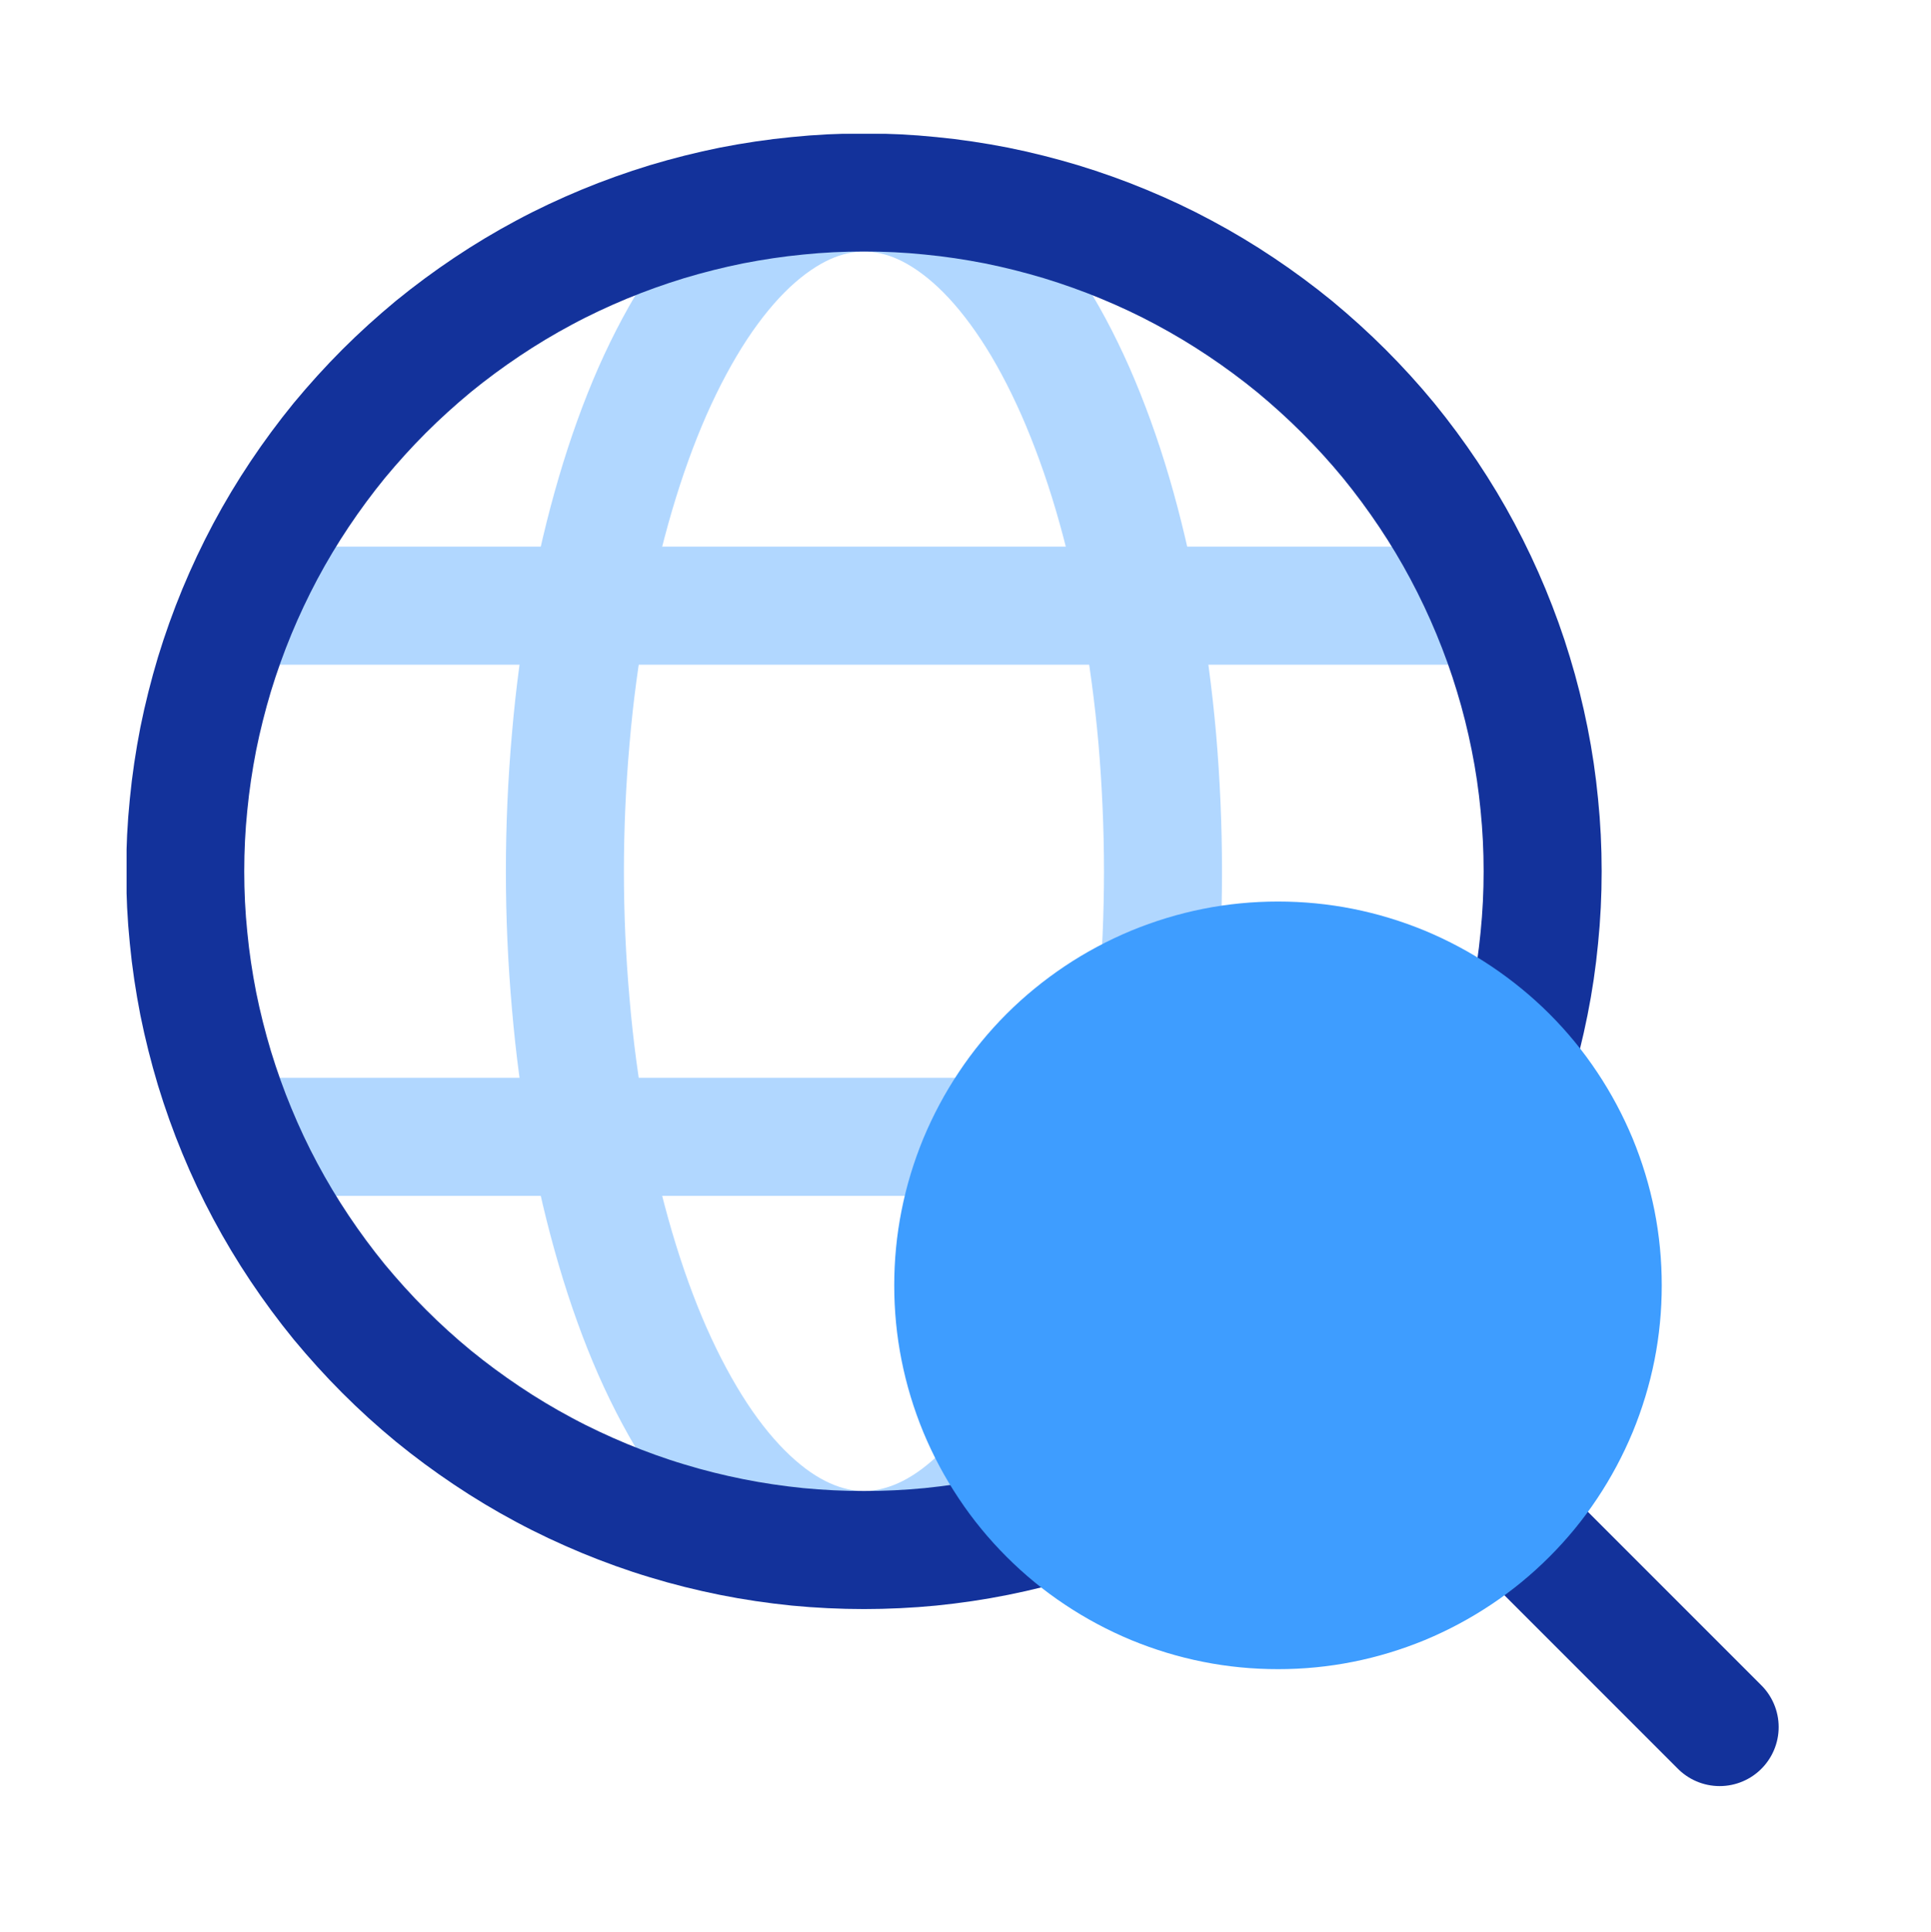 <svg version="1.0" preserveAspectRatio="xMidYMid meet" viewBox="50.906 243.12 56.735 56.769" zoomAndPan="magnify" xmlns:xlink="http://www.w3.org/1999/xlink" xmlns="http://www.w3.org/2000/svg" style="max-height: 500px" width="56.735" height="56.769"><defs><clipPath id="577b9a4938"><path clip-rule="nonzero" d="M 65 247.051 L 87 247.051 L 87 291 L 65 291 Z M 65 247.051"/></clipPath><clipPath id="b31f0eb172"><path clip-rule="nonzero" d="M 54.625 247.051 L 98 247.051 L 98 291 L 54.625 291 Z M 54.625 247.051"/></clipPath><clipPath id="d3d0c3f232"><path clip-rule="nonzero" d="M 91 284 L 103.375 284 L 103.375 295.801 L 91 295.801 Z M 91 284"/></clipPath></defs><g clip-path="url(#577b9a4938)"><path stroke-miterlimit="10" stroke-opacity="1" stroke-width="6" stroke="#b1d7ff" d="M 85.701 70.503 C 85.701 72.765 85.6 75.008 85.411 77.23 C 85.215 79.453 84.924 81.607 84.546 83.701 C 84.161 85.795 83.695 87.781 83.141 89.666 C 82.587 91.55 81.952 93.293 81.25 94.894 C 80.54 96.495 79.777 97.927 78.946 99.183 C 78.115 100.447 77.237 101.507 76.319 102.372 C 75.393 103.243 74.447 103.898 73.468 104.337 C 72.489 104.776 71.496 104.999 70.503 104.999 C 69.503 104.999 68.517 104.776 67.537 104.337 C 66.558 103.898 65.605 103.243 64.68 102.372 C 63.761 101.507 62.883 100.447 62.052 99.183 C 61.228 97.927 60.458 96.495 59.749 94.894 C 59.046 93.293 58.418 91.55 57.864 89.666 C 57.311 87.781 56.838 85.795 56.459 83.701 C 56.074 81.607 55.784 79.453 55.595 77.23 C 55.399 75.008 55.298 72.765 55.298 70.503 C 55.298 68.233 55.399 65.99 55.595 63.768 C 55.784 61.546 56.074 59.391 56.459 57.297 C 56.838 55.203 57.311 53.217 57.864 51.332 C 58.418 49.448 59.046 47.705 59.749 46.104 C 60.458 44.503 61.228 43.071 62.052 41.815 C 62.883 40.558 63.761 39.491 64.68 38.627 C 65.605 37.762 66.558 37.107 67.537 36.661 C 68.517 36.222 69.503 35.999 70.503 35.999 C 71.496 35.999 72.489 36.222 73.468 36.661 C 74.447 37.107 75.393 37.762 76.319 38.627 C 77.237 39.491 78.115 40.558 78.946 41.815 C 79.777 43.071 80.54 44.503 81.25 46.104 C 81.952 47.705 82.587 49.448 83.141 51.332 C 83.695 53.217 84.161 55.203 84.546 57.297 C 84.924 59.391 85.215 61.546 85.411 63.768 C 85.6 65.99 85.701 68.233 85.701 70.503 Z M 85.701 70.503" stroke-linejoin="round" fill="none" transform="matrix(0.578, 0, 0, 0.578, 35.541, 227.967)" stroke-linecap="round"/></g><path stroke-miterlimit="10" stroke-opacity="1" stroke-width="6" stroke="#b1d7ff" d="M 101.899 57 L 39.1 57" stroke-linejoin="round" fill="none" transform="matrix(0.578, 0, 0, 0.578, 35.541, 227.967)" stroke-linecap="round"/><path stroke-miterlimit="10" stroke-opacity="1" stroke-width="6" stroke="#b1d7ff" d="M 101.899 83.999 L 39.1 83.999" stroke-linejoin="round" fill="none" transform="matrix(0.578, 0, 0, 0.578, 35.541, 227.967)" stroke-linecap="round"/><g clip-path="url(#b31f0eb172)"><path stroke-miterlimit="10" stroke-opacity="1" stroke-width="6" stroke="#13329b" d="M 104.999 70.503 C 104.999 71.631 104.945 72.759 104.831 73.88 C 104.723 75.008 104.56 76.123 104.337 77.23 C 104.115 78.338 103.844 79.432 103.513 80.513 C 103.189 81.594 102.804 82.661 102.372 83.701 C 101.94 84.748 101.46 85.768 100.926 86.761 C 100.393 87.761 99.812 88.727 99.184 89.666 C 98.555 90.605 97.887 91.51 97.171 92.388 C 96.455 93.259 95.691 94.097 94.894 94.894 C 94.097 95.691 93.26 96.454 92.388 97.17 C 91.51 97.887 90.605 98.555 89.666 99.183 C 88.727 99.812 87.761 100.393 86.761 100.926 C 85.769 101.46 84.749 101.939 83.702 102.372 C 82.661 102.804 81.594 103.189 80.513 103.513 C 79.433 103.844 78.338 104.114 77.23 104.337 C 76.123 104.56 75.008 104.722 73.88 104.837 C 72.759 104.945 71.631 104.999 70.503 104.999 C 69.368 104.999 68.24 104.945 67.118 104.837 C 65.997 104.722 64.876 104.56 63.768 104.337 C 62.66 104.114 61.566 103.844 60.485 103.513 C 59.404 103.189 58.344 102.804 57.297 102.372 C 56.257 101.939 55.23 101.46 54.237 100.926 C 53.237 100.393 52.271 99.812 51.332 99.183 C 50.394 98.555 49.488 97.887 48.61 97.17 C 47.739 96.454 46.901 95.691 46.104 94.894 C 45.307 94.097 44.551 93.259 43.828 92.388 C 43.112 91.51 42.443 90.605 41.815 89.666 C 41.187 88.727 40.606 87.761 40.072 86.761 C 39.539 85.768 39.059 84.748 38.627 83.701 C 38.194 82.661 37.816 81.594 37.485 80.513 C 37.161 79.432 36.884 78.338 36.661 77.23 C 36.445 76.123 36.276 75.008 36.168 73.88 C 36.053 72.759 35.999 71.631 35.999 70.503 C 35.999 69.368 36.053 68.24 36.168 67.118 C 36.276 65.997 36.445 64.876 36.661 63.768 C 36.884 62.66 37.161 61.566 37.485 60.485 C 37.816 59.404 38.194 58.344 38.627 57.297 C 39.059 56.257 39.539 55.237 40.072 54.237 C 40.606 53.237 41.187 52.271 41.815 51.332 C 42.443 50.393 43.112 49.488 43.828 48.61 C 44.551 47.739 45.307 46.901 46.104 46.104 C 46.901 45.307 47.739 44.551 48.61 43.828 C 49.488 43.112 50.394 42.443 51.332 41.815 C 52.271 41.187 53.237 40.606 54.237 40.072 C 55.23 39.538 56.257 39.059 57.297 38.627 C 58.344 38.194 59.404 37.816 60.485 37.485 C 61.566 37.161 62.66 36.884 63.768 36.661 C 64.876 36.445 65.997 36.276 67.118 36.168 C 68.24 36.053 69.368 35.999 70.503 35.999 C 71.631 35.999 72.759 36.053 73.88 36.168 C 75.008 36.276 76.123 36.445 77.23 36.661 C 78.338 36.884 79.433 37.161 80.513 37.485 C 81.594 37.816 82.661 38.194 83.702 38.627 C 84.749 39.059 85.769 39.538 86.761 40.072 C 87.761 40.606 88.727 41.187 89.666 41.815 C 90.605 42.443 91.51 43.112 92.388 43.828 C 93.26 44.551 94.097 45.307 94.894 46.104 C 95.691 46.901 96.455 47.739 97.171 48.61 C 97.887 49.488 98.555 50.393 99.184 51.332 C 99.812 52.271 100.393 53.237 100.926 54.237 C 101.46 55.237 101.94 56.257 102.372 57.297 C 102.804 58.344 103.189 59.404 103.513 60.485 C 103.844 61.566 104.115 62.66 104.337 63.768 C 104.56 64.876 104.723 65.997 104.831 67.118 C 104.945 68.24 104.999 69.368 104.999 70.503 Z M 104.999 70.503" stroke-linejoin="round" fill="none" transform="matrix(0.578, 0, 0, 0.578, 35.541, 227.967)" stroke-linecap="round"/></g><g clip-path="url(#d3d0c3f232)"><path stroke-miterlimit="10" stroke-opacity="1" stroke-width="6" stroke="#13329b" d="M 113.997 113.997 L 100.602 100.602" stroke-linejoin="round" fill="none" transform="matrix(0.578, 0, 0, 0.578, 35.541, 227.967)" stroke-linecap="round"/></g><path fill-rule="nonzero" fill-opacity="1" d="M 99.73 280.883 C 99.73 281.621 99.66 282.355 99.516 283.082 C 99.371 283.809 99.156 284.512 98.875 285.195 C 98.59 285.879 98.242 286.531 97.832 287.145 C 97.422 287.762 96.953 288.332 96.43 288.855 C 95.906 289.379 95.336 289.848 94.719 290.258 C 94.105 290.668 93.453 291.016 92.77 291.301 C 92.086 291.582 91.383 291.797 90.656 291.941 C 89.93 292.086 89.195 292.156 88.457 292.156 C 87.715 292.156 86.98 292.086 86.254 291.941 C 85.527 291.797 84.824 291.582 84.141 291.301 C 83.457 291.016 82.805 290.668 82.191 290.258 C 81.574 289.848 81.004 289.379 80.48 288.855 C 79.957 288.332 79.488 287.762 79.078 287.145 C 78.668 286.531 78.32 285.879 78.035 285.195 C 77.754 284.512 77.539 283.809 77.395 283.082 C 77.25 282.355 77.18 281.621 77.18 280.883 C 77.18 280.141 77.25 279.406 77.395 278.68 C 77.539 277.953 77.754 277.25 78.035 276.566 C 78.32 275.883 78.668 275.23 79.078 274.617 C 79.488 274 79.957 273.43 80.48 272.906 C 81.004 272.383 81.574 271.918 82.191 271.504 C 82.805 271.094 83.457 270.746 84.141 270.461 C 84.824 270.18 85.527 269.965 86.254 269.82 C 86.98 269.676 87.715 269.605 88.457 269.605 C 89.195 269.605 89.93 269.676 90.656 269.82 C 91.383 269.965 92.086 270.18 92.77 270.461 C 93.453 270.746 94.105 271.094 94.719 271.504 C 95.336 271.918 95.906 272.383 96.43 272.906 C 96.953 273.43 97.422 274 97.832 274.617 C 98.242 275.23 98.59 275.883 98.875 276.566 C 99.156 277.25 99.371 277.953 99.516 278.68 C 99.66 279.406 99.73 280.141 99.73 280.883 Z M 99.73 280.883" fill="#3e9dff"/></svg>